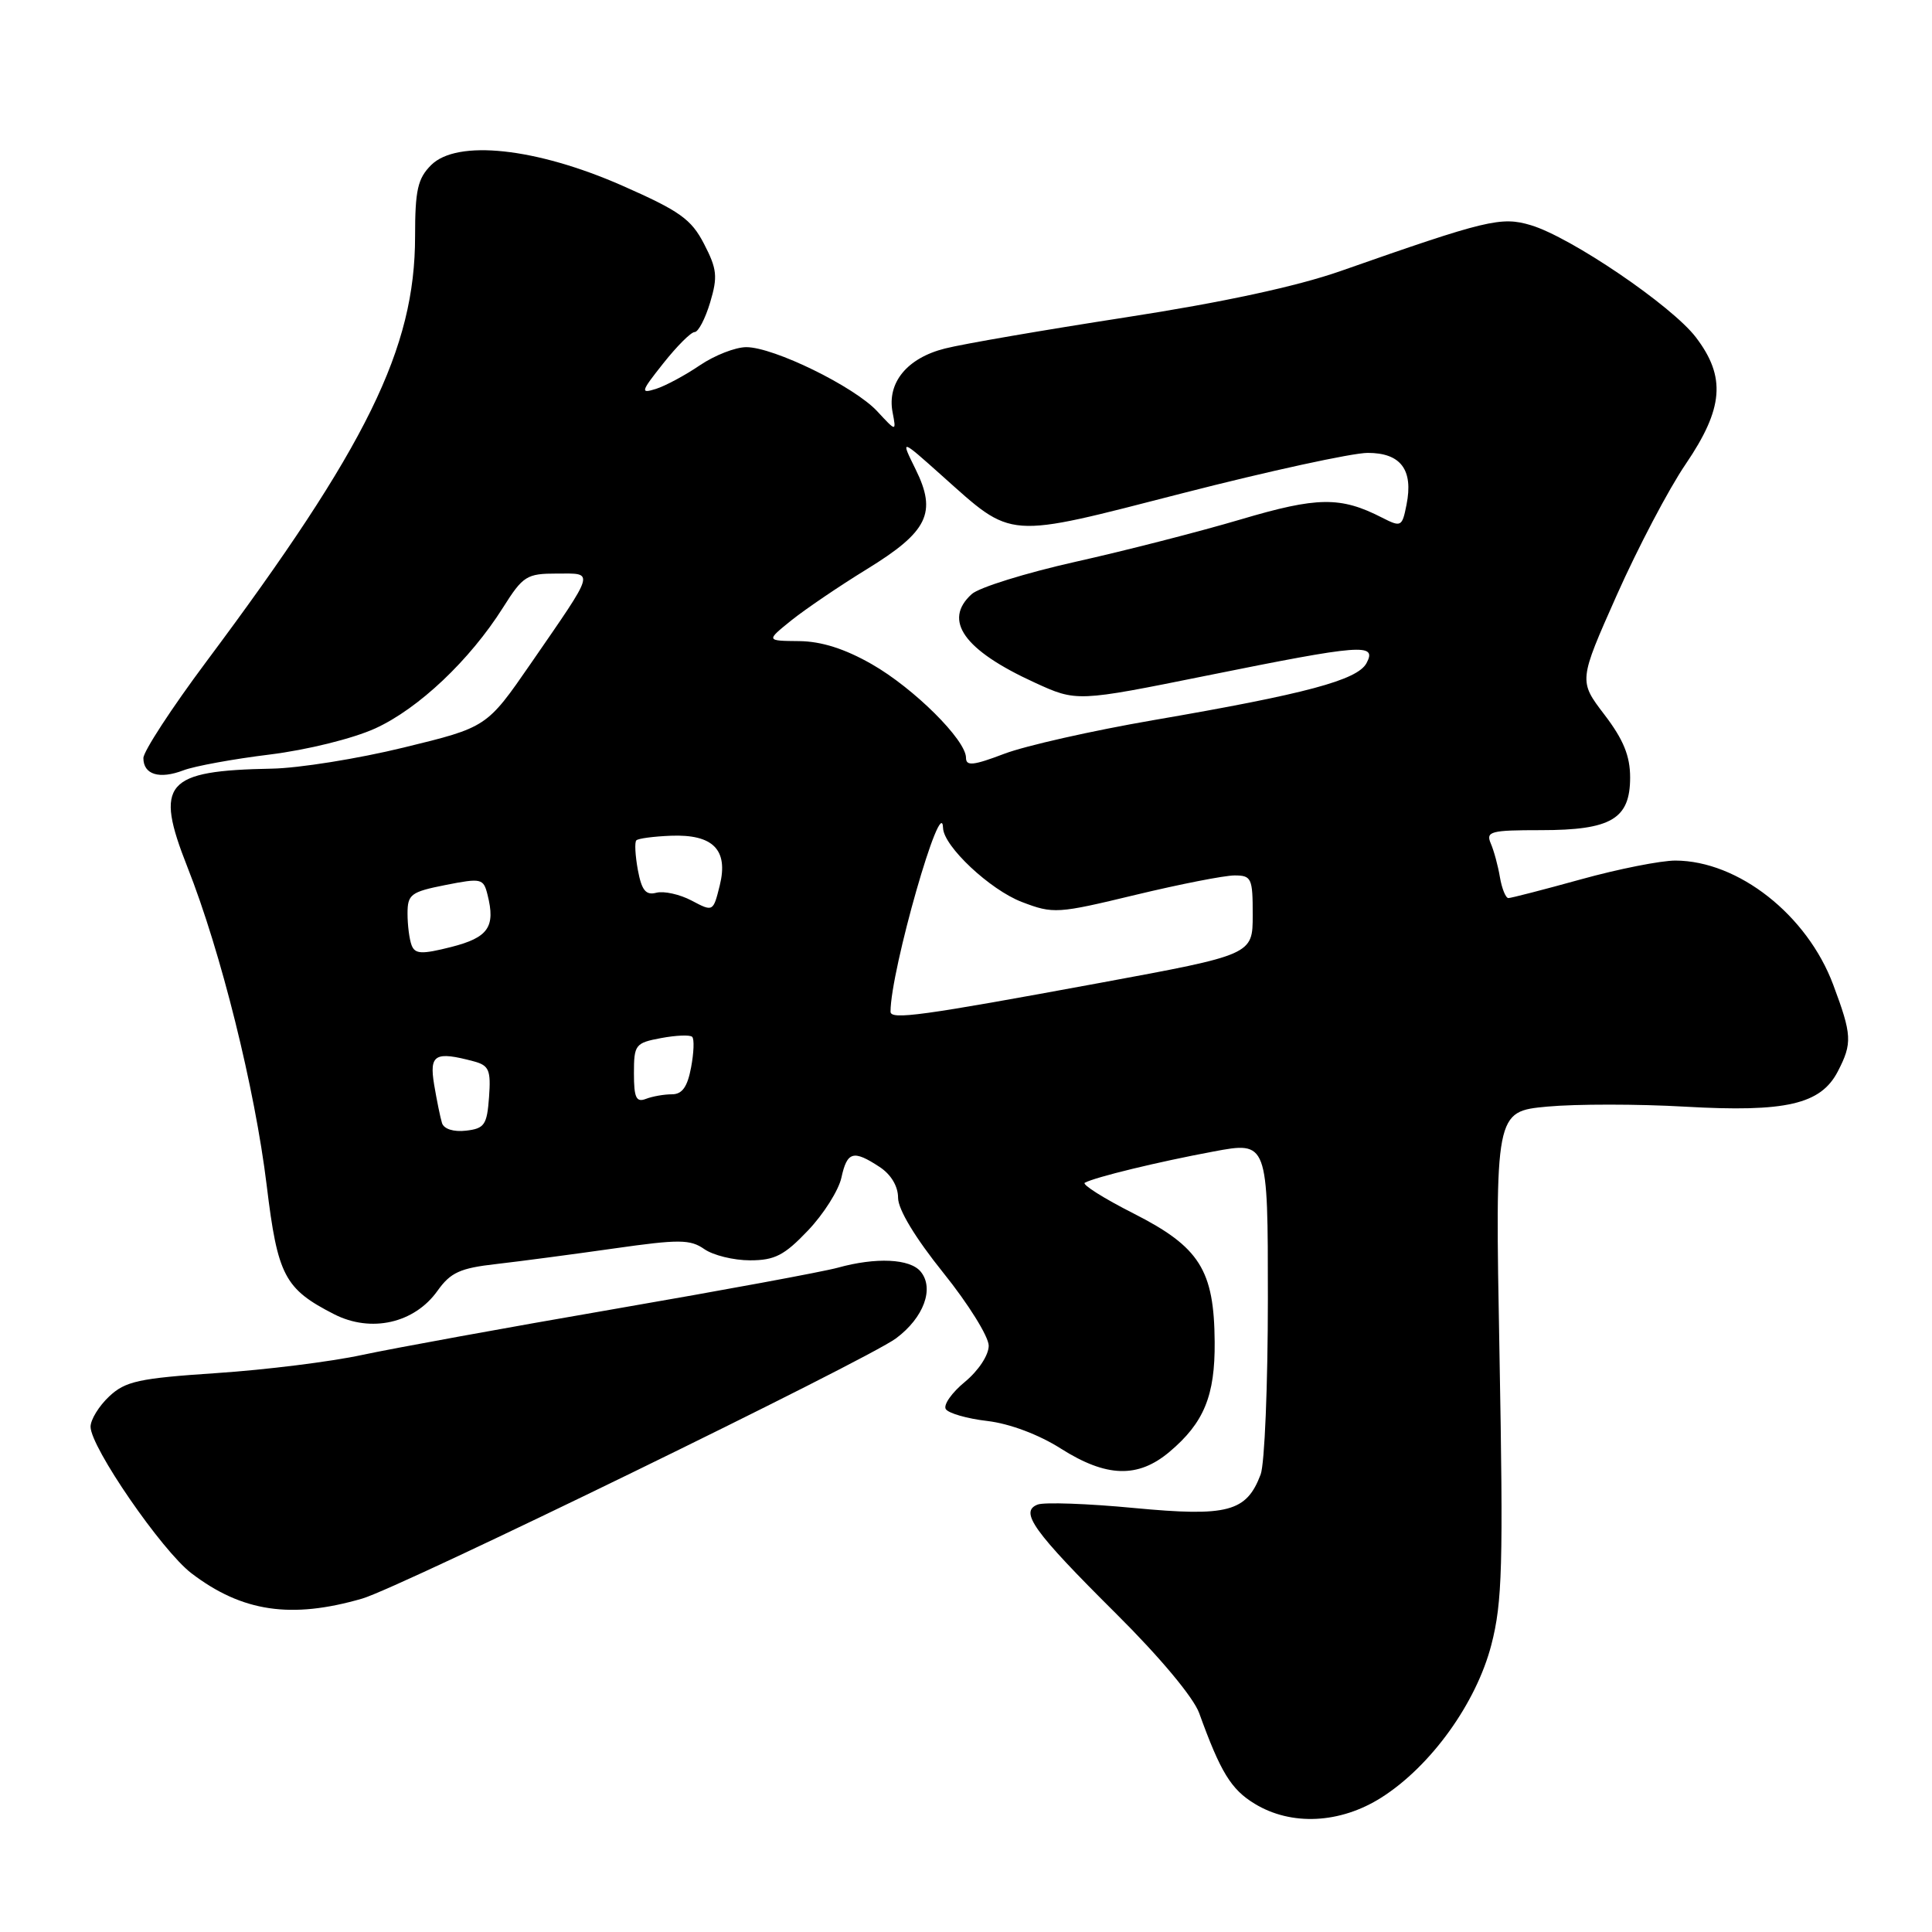 <?xml version="1.0" encoding="UTF-8" standalone="no"?>
<!DOCTYPE svg PUBLIC "-//W3C//DTD SVG 1.1//EN" "http://www.w3.org/Graphics/SVG/1.1/DTD/svg11.dtd" >
<svg xmlns="http://www.w3.org/2000/svg" xmlns:xlink="http://www.w3.org/1999/xlink" version="1.1" viewBox="0 0 256 256">
 <g >
 <path fill="currentColor"
d=" M 183.05 238.18 C 189.61 234.01 195.61 225.67 197.61 217.95 C 199.07 212.32 199.20 207.42 198.69 179.39 C 198.10 147.28 198.10 147.28 205.03 146.63 C 208.85 146.28 217.06 146.28 223.29 146.64 C 236.65 147.40 241.26 146.33 243.52 141.97 C 245.46 138.22 245.40 137.14 242.91 130.48 C 239.45 121.23 230.33 114.06 222.00 114.03 C 220.07 114.03 214.45 115.14 209.51 116.51 C 204.56 117.88 200.22 119.00 199.87 119.00 C 199.52 119.00 199.01 117.76 198.75 116.25 C 198.50 114.74 197.95 112.71 197.53 111.75 C 196.86 110.17 197.52 110.00 204.17 110.00 C 213.49 110.00 216.00 108.52 216.00 103.02 C 216.00 100.16 215.11 97.99 212.59 94.69 C 209.18 90.22 209.18 90.22 214.23 78.86 C 217.01 72.61 221.11 64.80 223.36 61.50 C 228.39 54.10 228.72 49.95 224.71 44.69 C 221.52 40.51 208.16 31.43 202.85 29.84 C 198.91 28.66 197.00 29.12 177.65 35.91 C 171.83 37.95 162.06 40.06 149.17 42.05 C 138.38 43.72 127.60 45.57 125.21 46.18 C 120.20 47.44 117.52 50.70 118.27 54.62 C 118.77 57.23 118.77 57.23 116.24 54.50 C 113.21 51.23 102.53 46.00 98.89 46.00 C 97.45 46.00 94.69 47.08 92.74 48.40 C 90.80 49.72 88.18 51.13 86.92 51.53 C 84.82 52.19 84.89 51.92 87.90 48.13 C 89.70 45.86 91.56 44.00 92.04 44.00 C 92.53 44.00 93.45 42.23 94.10 40.07 C 95.12 36.66 95.01 35.64 93.29 32.32 C 91.59 29.03 90.08 27.96 82.41 24.58 C 71.03 19.58 60.55 18.45 57.12 21.88 C 55.35 23.65 55.00 25.19 55.00 31.32 C 55.00 46.18 48.63 59.15 27.34 87.67 C 22.75 93.82 19.00 99.57 19.00 100.45 C 19.00 102.64 21.12 103.29 24.31 102.07 C 25.78 101.51 30.92 100.57 35.74 99.98 C 40.72 99.36 46.75 97.87 49.72 96.52 C 55.46 93.90 62.25 87.48 66.65 80.51 C 69.30 76.31 69.79 76.00 73.79 76.00 C 78.81 76.00 79.00 75.35 70.32 87.94 C 64.50 96.37 64.50 96.37 53.50 99.05 C 47.45 100.53 39.58 101.79 36.00 101.85 C 21.84 102.12 20.44 103.76 24.83 114.88 C 29.28 126.13 33.77 144.19 35.34 157.08 C 36.79 169.04 37.70 170.78 44.27 174.14 C 49.17 176.64 54.91 175.34 57.97 171.04 C 59.70 168.61 60.96 168.03 65.77 167.49 C 68.92 167.13 75.93 166.20 81.35 165.43 C 89.99 164.20 91.45 164.21 93.32 165.51 C 94.49 166.33 97.21 167.00 99.38 167.00 C 102.66 167.00 103.93 166.34 107.06 163.05 C 109.13 160.88 111.12 157.73 111.49 156.05 C 112.25 152.57 113.07 152.34 116.54 154.62 C 118.06 155.61 119.00 157.18 119.00 158.72 C 119.00 160.26 121.28 164.03 125.00 168.66 C 128.30 172.76 131.00 177.10 131.01 178.31 C 131.01 179.56 129.66 181.61 127.86 183.10 C 126.12 184.53 124.98 186.15 125.32 186.71 C 125.66 187.26 128.14 187.98 130.84 188.29 C 133.79 188.64 137.65 190.09 140.56 191.94 C 146.60 195.77 150.78 195.90 154.96 192.38 C 159.53 188.53 161.01 184.95 160.95 177.80 C 160.88 168.29 158.96 165.24 150.24 160.81 C 146.25 158.79 143.33 156.94 143.74 156.72 C 145.13 155.97 153.41 153.96 160.75 152.59 C 168.00 151.23 168.00 151.23 168.00 172.05 C 168.00 183.50 167.57 194.00 167.04 195.38 C 165.16 200.34 162.69 200.99 150.29 199.82 C 144.13 199.23 138.37 199.03 137.50 199.36 C 135.04 200.30 136.92 202.91 147.88 213.81 C 153.68 219.57 158.15 224.92 158.90 227.00 C 161.73 234.83 163.12 237.10 166.24 239.00 C 171.10 241.97 177.59 241.65 183.05 238.18 Z  M 48.00 211.82 C 53.06 210.35 114.90 180.20 118.74 177.33 C 122.41 174.59 123.83 170.71 121.99 168.49 C 120.57 166.78 116.08 166.57 111.00 167.98 C 109.08 168.51 95.79 170.97 81.47 173.44 C 67.15 175.91 52.08 178.66 47.97 179.54 C 43.86 180.43 35.19 181.51 28.71 181.94 C 18.38 182.63 16.61 183.02 14.46 185.04 C 13.11 186.31 12.00 188.11 12.00 189.05 C 12.00 191.75 21.44 205.47 25.37 208.47 C 32.08 213.59 38.59 214.55 48.00 211.82 Z  M 58.57 148.82 C 58.34 148.09 57.88 145.81 57.53 143.75 C 56.86 139.71 57.63 139.26 62.80 140.64 C 64.80 141.18 65.06 141.80 64.80 145.38 C 64.53 149.05 64.20 149.54 61.74 149.82 C 60.11 150.01 58.82 149.60 58.57 148.82 Z  M 84.00 142.22 C 84.00 138.42 84.18 138.19 87.60 137.55 C 89.58 137.18 91.44 137.10 91.72 137.39 C 92.01 137.67 91.94 139.50 91.57 141.45 C 91.09 144.02 90.39 145.00 89.04 145.00 C 88.01 145.00 86.45 145.27 85.58 145.61 C 84.30 146.10 84.00 145.45 84.00 142.22 Z  M 118.00 134.05 C 118.00 128.61 124.80 104.84 124.96 109.72 C 125.04 112.14 131.19 117.91 135.41 119.52 C 139.57 121.11 140.11 121.07 150.44 118.58 C 156.34 117.16 162.25 116.00 163.58 116.00 C 165.83 116.00 166.00 116.36 165.99 121.25 C 165.99 126.50 165.99 126.50 145.74 130.24 C 122.07 134.61 118.00 135.17 118.00 134.05 Z  M 54.54 125.25 C 54.24 124.47 54.00 122.58 54.00 121.05 C 54.00 118.51 54.43 118.18 59.02 117.27 C 63.79 116.33 64.06 116.39 64.60 118.56 C 65.68 122.83 64.70 124.23 59.79 125.48 C 55.87 126.47 55.00 126.43 54.54 125.25 Z  M 91.64 119.33 C 90.07 118.50 87.97 118.04 86.98 118.29 C 85.58 118.66 85.03 118.00 84.52 115.28 C 84.17 113.36 84.07 111.59 84.32 111.35 C 84.56 111.10 86.62 110.83 88.88 110.74 C 94.49 110.52 96.54 112.60 95.37 117.33 C 94.50 120.83 94.49 120.84 91.64 119.33 Z  M 128.00 100.41 C 128.00 98.06 121.10 91.20 115.52 88.01 C 111.95 85.97 108.85 84.98 105.88 84.95 C 101.50 84.91 101.50 84.91 104.86 82.20 C 106.71 80.72 111.21 77.66 114.86 75.42 C 122.97 70.44 124.18 67.95 121.31 62.16 C 119.31 58.11 119.31 58.11 124.78 63.00 C 134.35 71.53 133.02 71.43 156.75 65.34 C 168.16 62.41 179.17 60.02 181.21 60.01 C 185.61 60.00 187.30 62.25 186.37 66.88 C 185.79 69.81 185.66 69.88 183.13 68.59 C 177.63 65.77 174.57 65.81 164.39 68.83 C 158.95 70.44 149.10 72.97 142.51 74.44 C 135.92 75.92 129.73 77.84 128.76 78.72 C 124.91 82.20 127.71 86.15 137.09 90.44 C 142.67 93.00 142.67 93.00 160.01 89.50 C 180.47 85.37 182.49 85.21 181.07 87.87 C 179.86 90.12 173.04 91.95 152.79 95.43 C 144.73 96.82 135.86 98.82 133.07 99.88 C 128.97 101.44 128.00 101.54 128.00 100.41 Z "/>
</g>
</svg>
